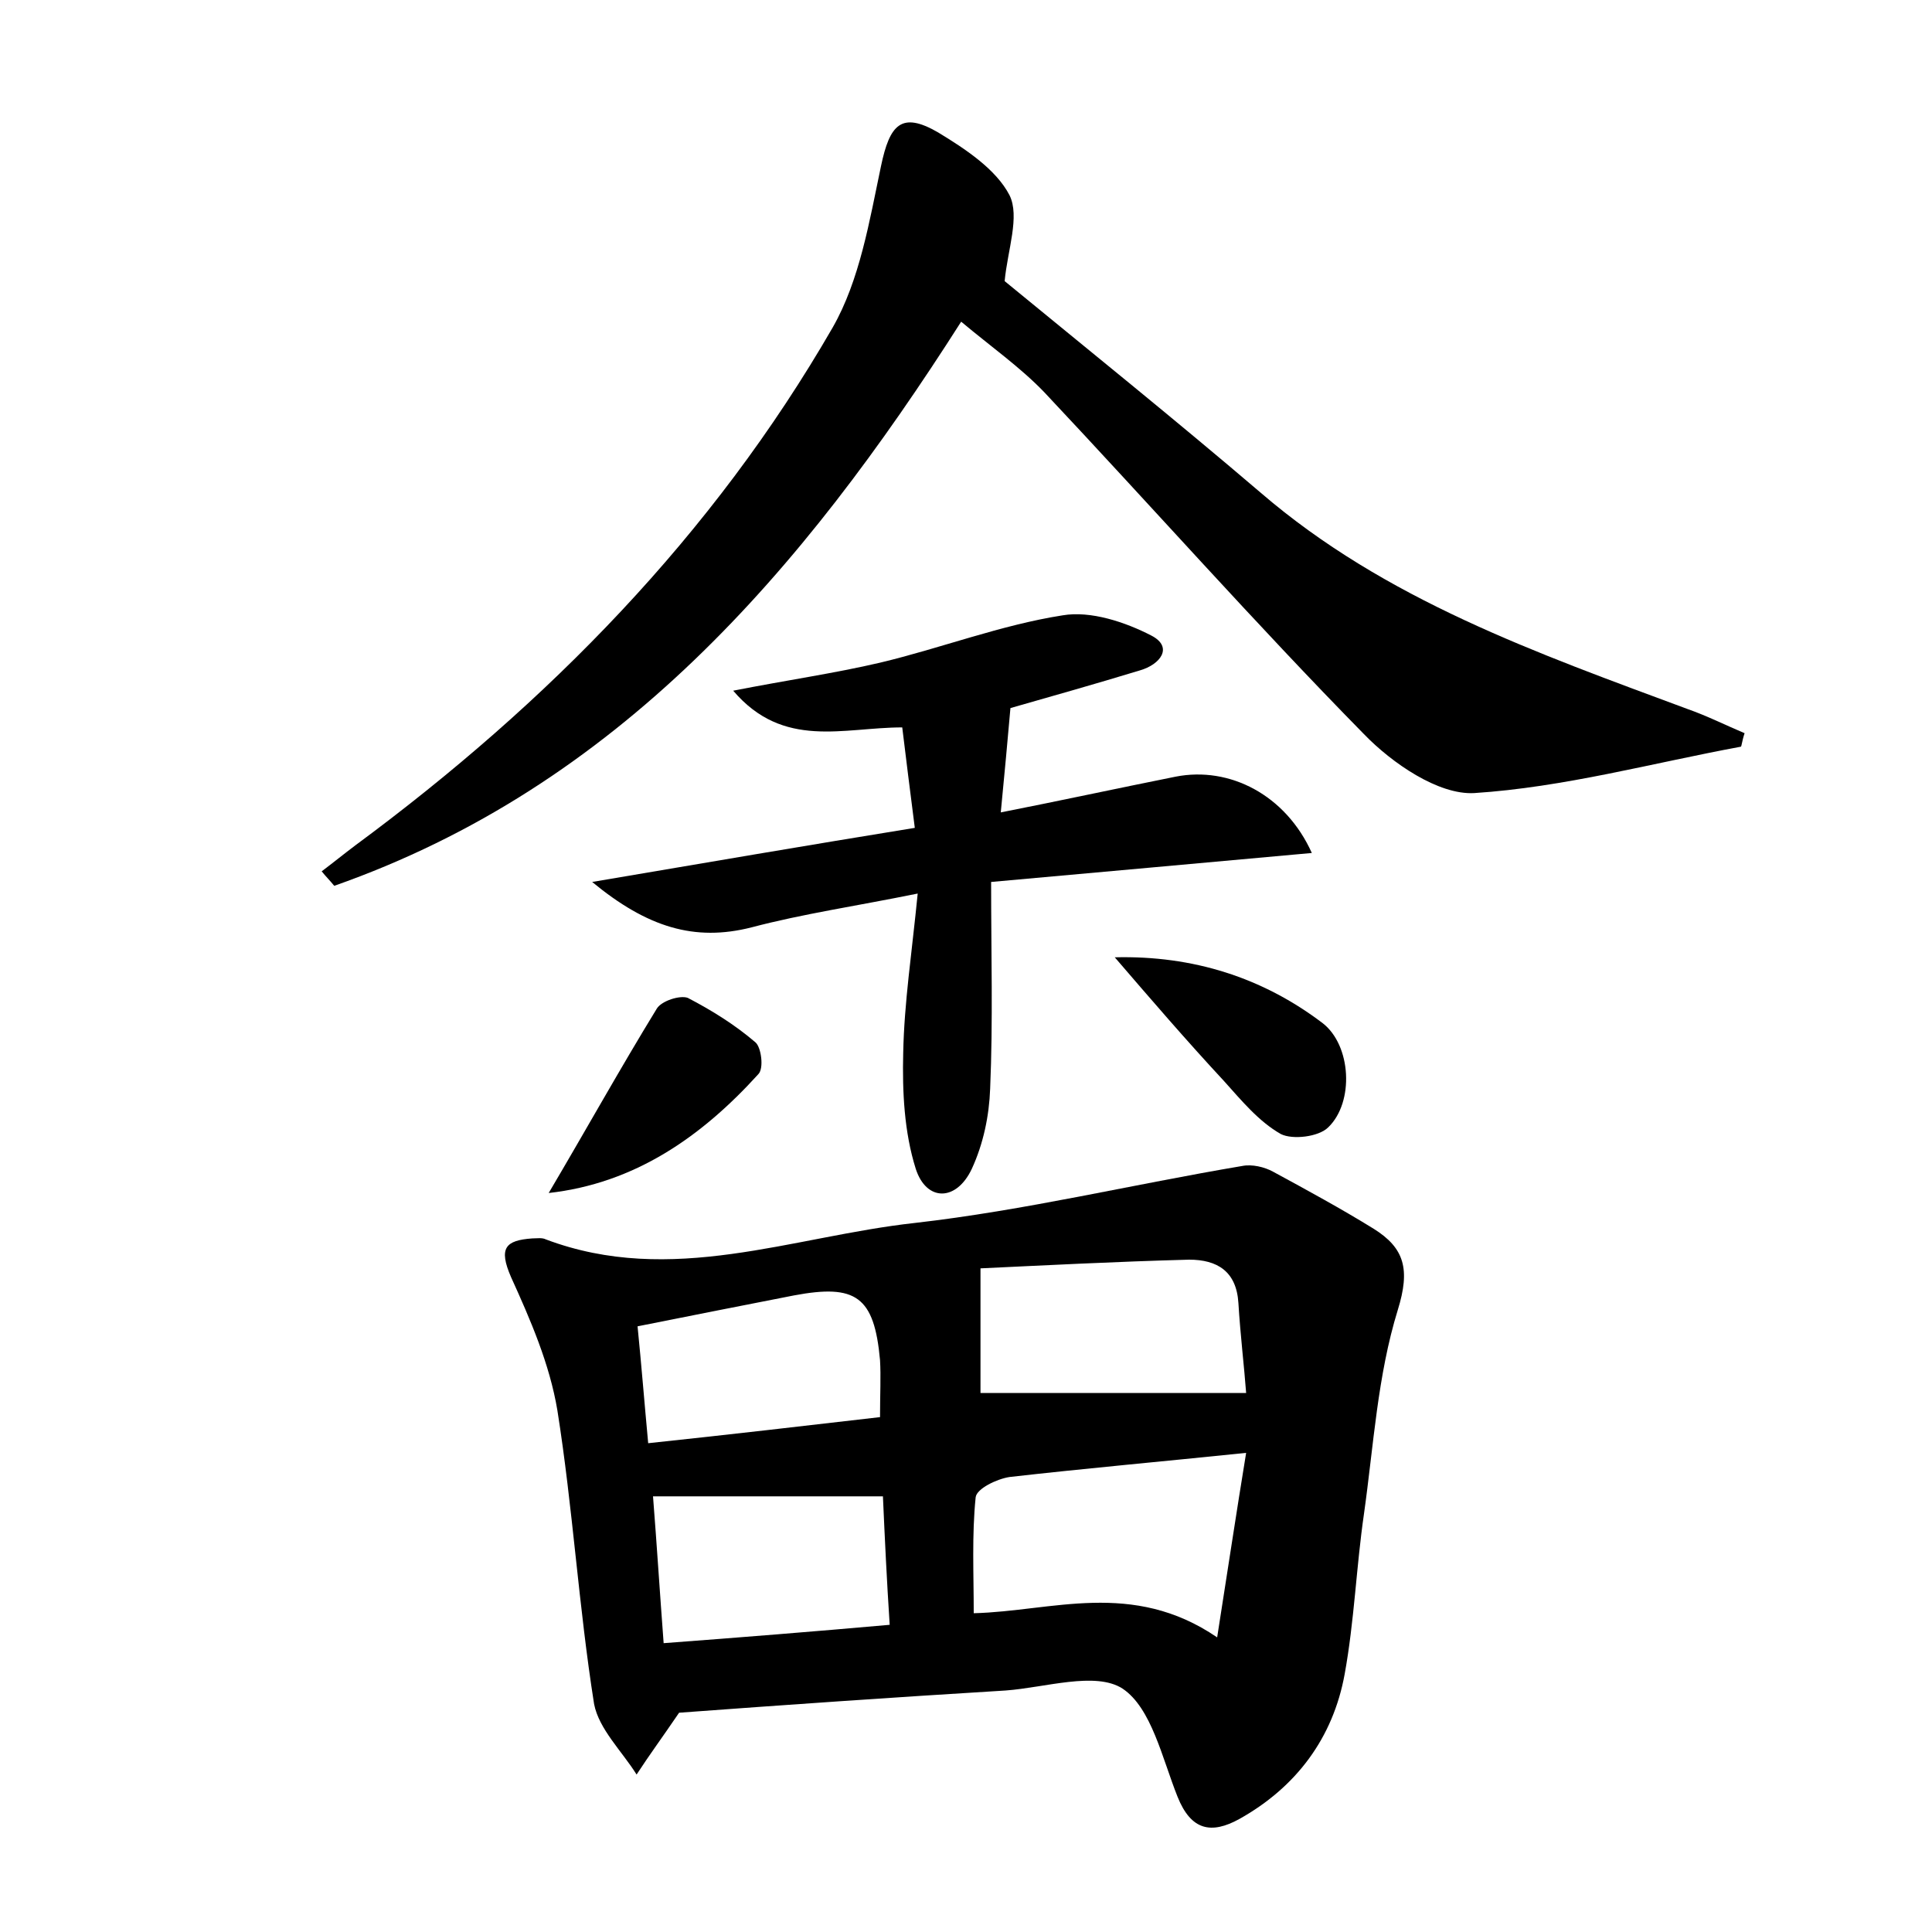 <?xml version="1.0" encoding="utf-8"?>
<!-- Generator: Adobe Illustrator 22.0.0, SVG Export Plug-In . SVG Version: 6.00 Build 0)  -->
<svg version="1.1" id="图层_1" xmlns="http://www.w3.org/2000/svg" xmlns:xlink="http://www.w3.org/1999/xlink" x="0px" y="0px"
	 viewBox="0 0 200 200" style="enable-background:new 0 0 200 200;" xml:space="preserve">
<style type="text/css">
	.st0{fill:#FFFFFF;}
</style>
<g>
	
	<path d="M70.3,177.3c-1.7,2.5-3.1,4.4-4.4,6.4c-1.5-2.4-3.9-4.7-4.4-7.3c-1.6-10.1-2.2-20.3-3.8-30.4c-0.8-4.8-2.8-9.4-4.8-13.8
		c-1.3-3-0.6-3.8,2.2-4c0.5,0,1-0.1,1.4,0.1c13,4.9,25.5-0.3,38.2-1.7c11.4-1.3,22.6-4,33.9-5.9c1-0.2,2.3,0.1,3.2,0.6
		c3.5,1.9,7,3.8,10.4,5.9c3.2,2,3.8,4.2,2.5,8.4c-2.1,6.8-2.5,14-3.5,21.1c-0.8,5.5-1,11.1-2,16.6c-1.2,6.6-5,11.7-10.9,15
		c-2.9,1.6-5,1.2-6.4-2.3c-1.6-4-2.7-9.2-5.7-11.2c-2.8-1.8-8-0.1-12.1,0.2C92.6,175.7,81.1,176.5,70.3,177.3z M129,150.4
		c-8.7,0.9-16.6,1.6-24.5,2.5c-1.3,0.2-3.4,1.2-3.5,2.1c-0.4,3.9-0.2,7.9-0.2,12c8.1-0.2,16.4-3.5,25.2,2.5
		C127.1,162.5,128,156.5,129,150.4z M101.5,144.2c9.5,0,18.3,0,27.5,0c-0.2-2.7-0.6-6-0.8-9.3c-0.2-3.3-2.2-4.5-5.1-4.5
		c-7.6,0.2-15.2,0.6-21.6,0.9C101.5,136.3,101.5,140.4,101.5,144.2z M91.4,154.9c-8.3,0-16,0-23.8,0c0.4,5.1,0.7,9.9,1.1,15.2
		c8-0.6,15.5-1.2,23.4-1.9C91.8,163.6,91.6,159.4,91.4,154.9z M66,137.3c0.4,4,0.7,7.8,1.1,12.1c8.5-0.9,16.2-1.8,24-2.7
		c0-2.4,0.1-4.2,0-5.9c-0.6-6.6-2.5-7.9-8.9-6.7C77.1,135.1,72,136.1,66,137.3z"/>
	<path d="M104,29.1c8.4,6.9,17.6,14.3,26.5,21.9c12.9,11.1,28.6,16.6,44.2,22.4c2,0.7,4,1.7,5.9,2.5c-0.3,0.9-0.3,1.4-0.4,1.4
		c-9.2,1.7-18.3,4.2-27.6,4.8c-3.7,0.2-8.5-3.1-11.4-6.1c-11.3-11.5-22-23.6-33.1-35.4c-2.5-2.6-5.5-4.7-8.6-7.3
		C83,59.2,63.9,81.4,34.6,91.7c-0.4-0.5-0.9-1-1.3-1.5c1.2-0.9,2.3-1.8,3.5-2.7c19.9-14.7,37-32.1,49.4-53.6c2.8-4.9,3.8-11,5-16.7
		c0.9-4.3,2.1-5.7,5.9-3.5c2.8,1.7,6,3.8,7.4,6.5C105.6,22.4,104.3,25.9,104,29.1z"/>
	<path d="M94.7,85.7c-0.5-3.9-0.9-7.1-1.3-10.4c-6.1,0-12.3,2.3-17.5-3.8c5.6-1.1,10.5-1.8,15.2-2.9c6.3-1.5,12.5-3.9,18.9-4.9
		c2.9-0.5,6.5,0.7,9.2,2.1c2.3,1.2,0.9,3-1.2,3.6c-4.6,1.4-9.2,2.7-13.4,3.9c-0.3,3.4-0.6,6.7-1,10.8c6.1-1.2,12.1-2.5,18.1-3.7
		c5.6-1.1,11.4,1.9,14.1,7.9c-11.1,1-22,2-33.2,3c0,7.4,0.2,14.4-0.1,21.4c-0.1,2.8-0.7,5.7-1.9,8.3c-1.6,3.4-4.7,3.4-5.8,0
		c-1.2-3.8-1.4-8-1.3-12c0.1-5.2,0.9-10.4,1.5-16.5c-6.4,1.3-11.9,2.1-17.2,3.5c-5.9,1.5-10.8,0-16.5-4.7
		C73.1,89.3,83.6,87.5,94.7,85.7z"/>
	<path d="M115.4,99.1c8.1-0.2,15.3,2.1,21.5,6.8c3,2.3,3.3,8.2,0.6,10.8c-1,1-3.7,1.3-4.9,0.7c-2.3-1.3-4.1-3.5-5.9-5.5
		C122.8,107.7,119.1,103.4,115.4,99.1z"/>
	<path d="M56.8,123.5c3.9-6.6,7.4-12.9,11.2-19.1c0.5-0.8,2.4-1.4,3.2-1.1c2.5,1.3,4.9,2.8,7,4.6c0.6,0.5,0.9,2.7,0.3,3.3
		C72.6,117.7,65.7,122.5,56.8,123.5z"/>
	
	
	
	
</g>
</svg>
